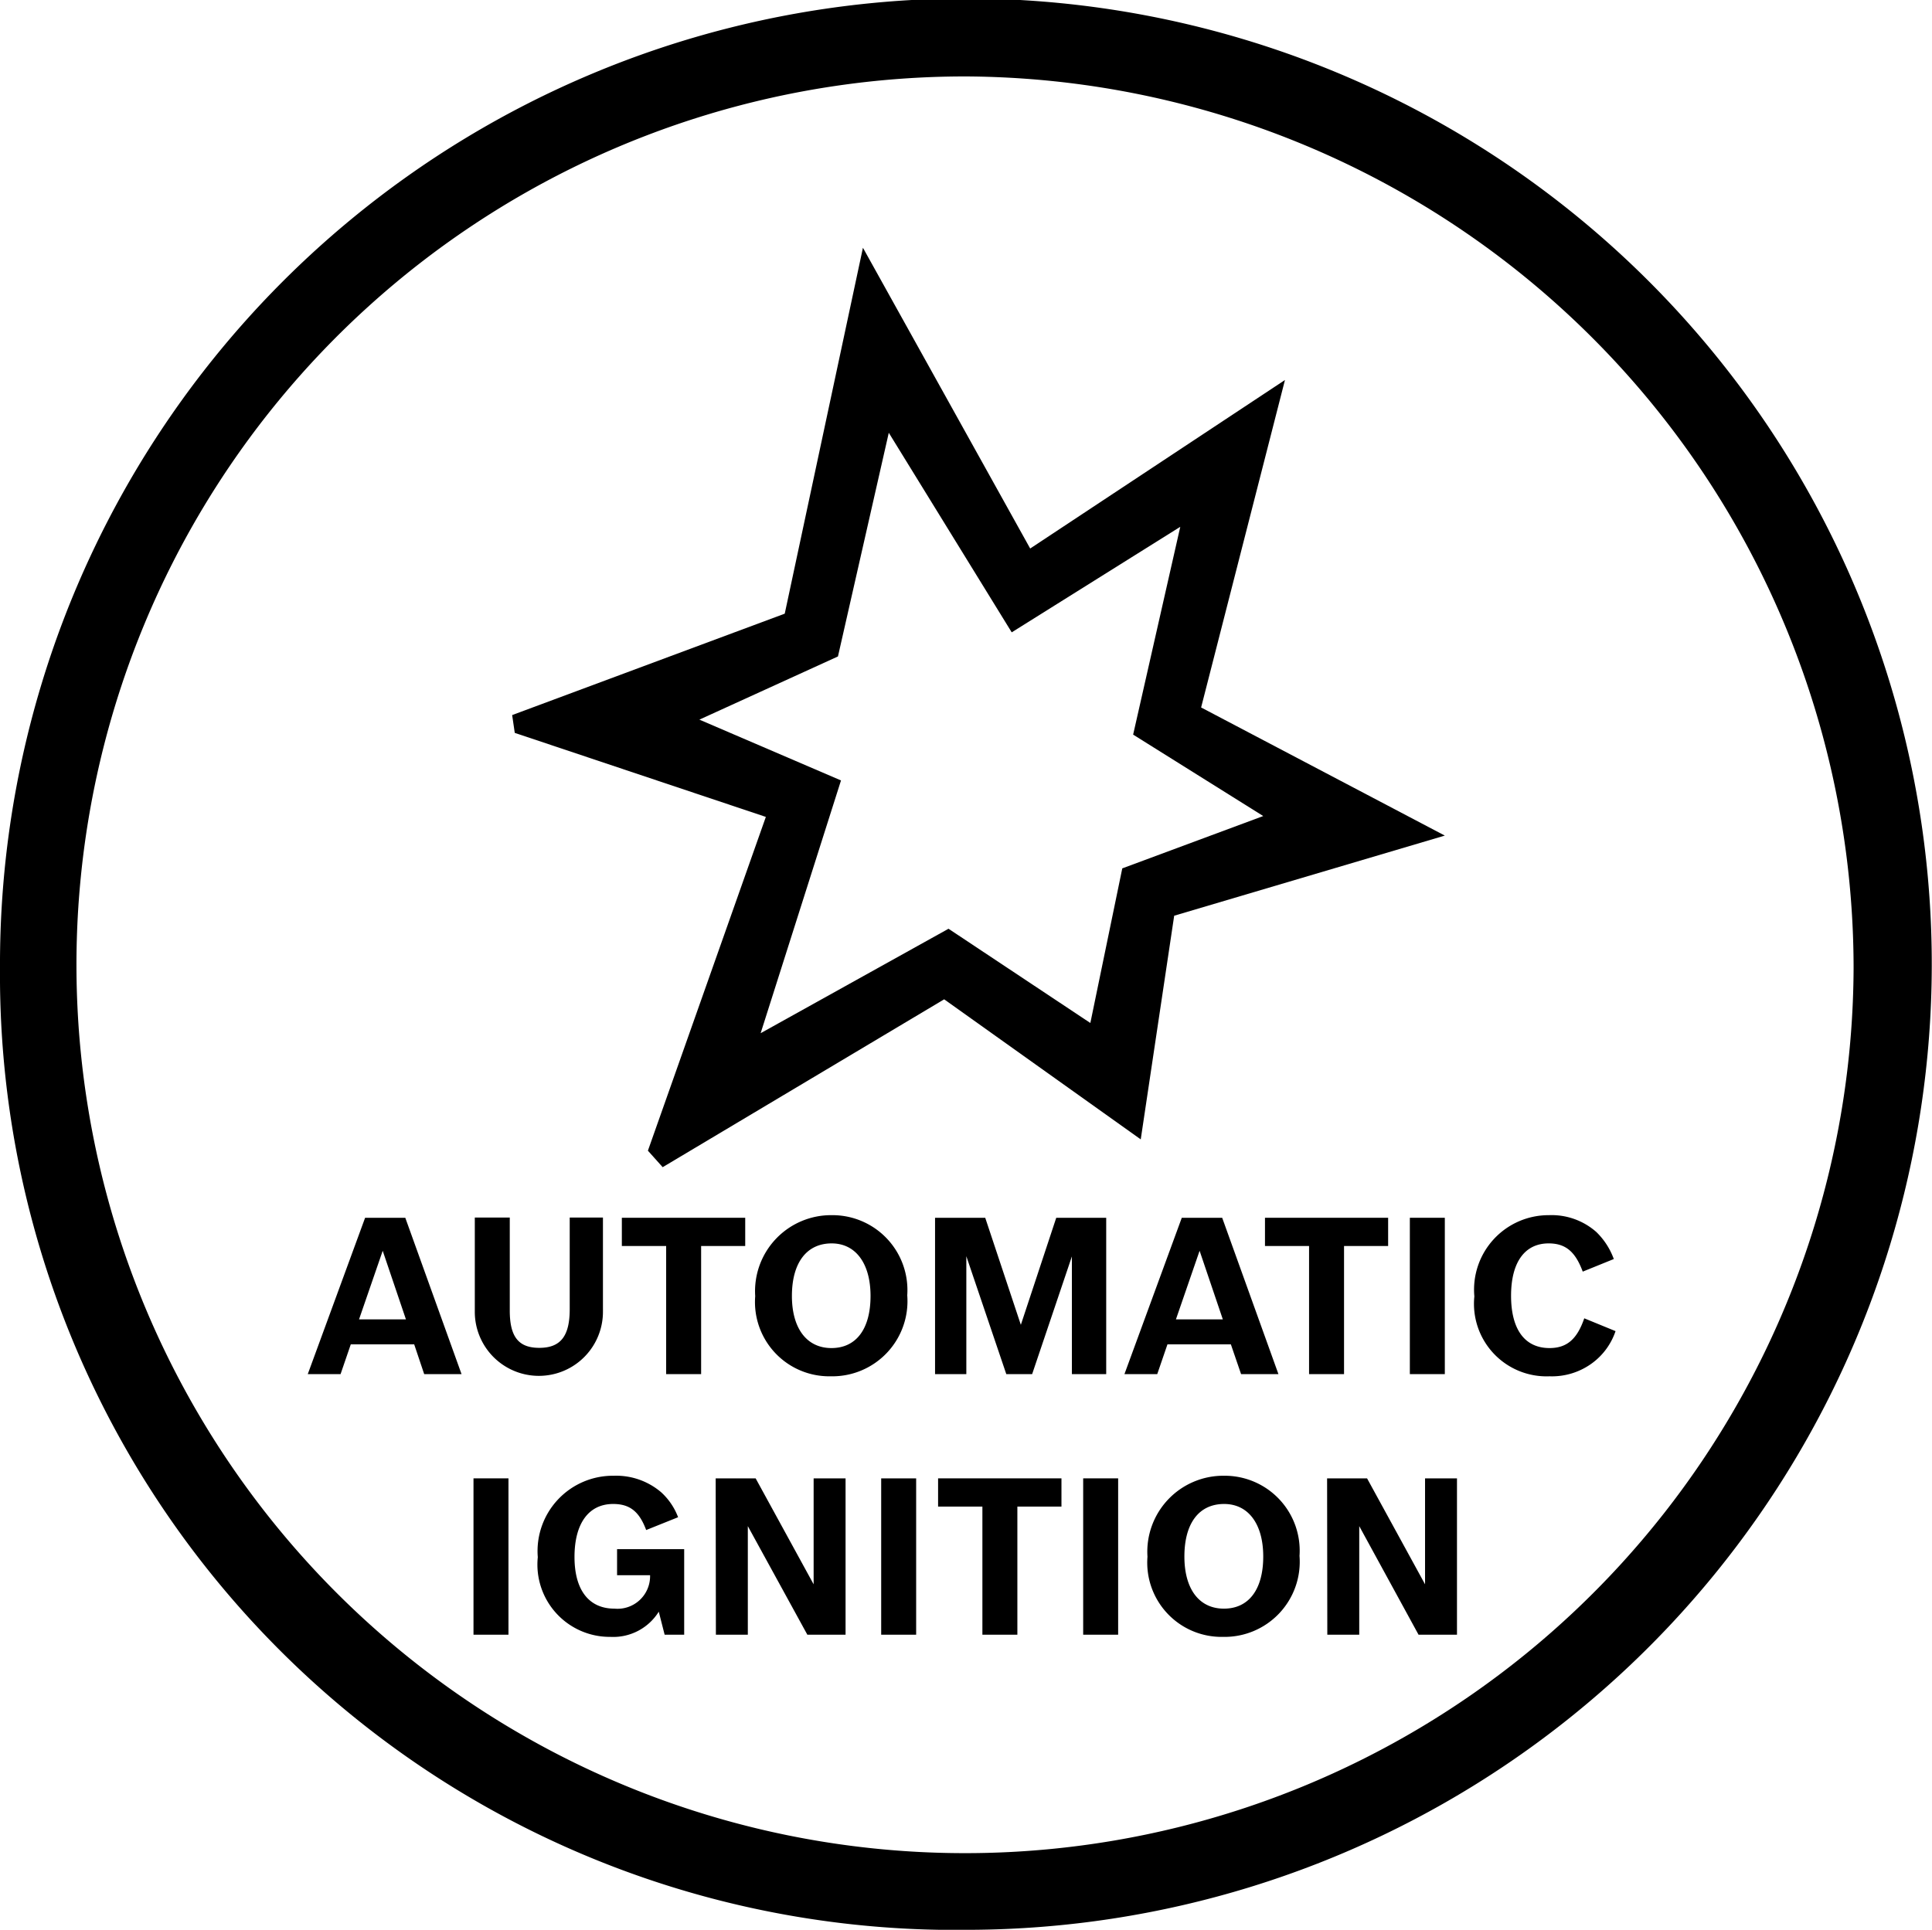 <svg id="Layer_1" data-name="Layer 1" xmlns="http://www.w3.org/2000/svg" viewBox="0 0 8.895 8.887">
  <path d="M144.63,149.857A4.447,4.447,0,1,1,149.098,154.287,4.398,4.398,0,0,1,144.63,149.857Zm4.447-4.105a4.091,4.091,0,1,0,4.087,4.108A4.108,4.108,0,0,0,149.077,145.752Z" transform="translate(-144.63 -145.4)"/>
  <path d="M147.613,150.699l.543-1.537-1.156-.387-.012-.082,1.255-.467.36-1.685.77,1.385,1.173-.776-.386,1.508,1.122.59-1.246.369-.154,1.03-.905-.645-1.296.773Zm1.675-2.387-.566-.919-.234,1.03-.638.291.652.28-.37,1.164.865-.481.653.434.147-.712.649-.241-.599-.375.217-.957Z" transform="translate(-144.63 -145.4)"/>
  <g>
    <path d="M146.583,151.728l-.046-.137h-.292l-.047.137h-.151l.264-.72h.185l.259.72Zm-.191-.568-.109.316h.216Z" transform="translate(-144.63 -145.4)"/>
    <path d="M147.406,151.439a.295.295,0,1,1-.59.004v-.436h.161v.428c0,.121.04.172.136.172.098,0,.14-.054.14-.178v-.422h.153Z" transform="translate(-144.63 -145.4)"/>
    <path d="M147.697,151.138h-.204v-.13h.568v.13h-.203v.59h-.161Z" transform="translate(-144.63 -145.4)"/>
    <path d="M148.807,151.365a.346.346,0,0,1-.352.373.342.342,0,0,1-.348-.369.35.35,0,0,1,.354-.373A.345.345,0,0,1,148.807,151.365Zm-.531.003c0,.149.068.24.182.24s.18-.088.18-.24c0-.149-.068-.242-.179-.242C148.344,151.126,148.276,151.215,148.276,151.368Z" transform="translate(-144.63 -145.4)"/>
    <path d="M149.166,151.008l.164.493.163-.493h.23v.72h-.158v-.542l-.183.542h-.119l-.184-.543v.543h-.144v-.72Z" transform="translate(-144.63 -145.4)"/>
    <path d="M150.344,151.728l-.047-.137h-.292l-.047.137h-.151l.264-.72h.186l.259.72Zm-.191-.568-.109.316h.216Z" transform="translate(-144.63 -145.4)"/>
    <path d="M150.657,151.138h-.203v-.13h.567v.13h-.203v.59h-.161Z" transform="translate(-144.63 -145.4)"/>
    <path d="M151.121,151.008h.161v.72h-.161Z" transform="translate(-144.63 -145.4)"/>
    <path d="M152.068,151.53a.303.303,0,0,1-.107.147.312.312,0,0,1-.197.061.334.334,0,0,1-.346-.368.343.343,0,0,1,.343-.374.311.311,0,0,1,.218.077.33.33,0,0,1,.081.125l-.143.058c-.034-.092-.079-.13-.157-.13-.11,0-.173.087-.173.241,0,.155.063.241.177.241.08,0,.127-.041.16-.137Z" transform="translate(-144.63 -145.4)"/>
    <path d="M146.81,152.208h.161v.72h-.161Z" transform="translate(-144.63 -145.4)"/>
    <path d="M147.663,152.822a.247.247,0,0,1-.223.116.333.333,0,0,1-.334-.367.347.347,0,0,1,.35-.375.319.319,0,0,1,.218.076.298.298,0,0,1,.078.115l-.147.059c-.032-.086-.076-.12-.152-.12-.113,0-.178.09-.178.244,0,.152.066.238.184.238a.15.15,0,0,0,.164-.148v-.006h-.152v-.12h.309v.394h-.09Z" transform="translate(-144.63 -145.4)"/>
    <path d="M147.925,152.208h.184l.267.488V152.208h.147v.72h-.176l-.274-.5v.5h-.147Z" transform="translate(-144.63 -145.4)"/>
    <path d="M148.687,152.208h.161v.72H148.687Z" transform="translate(-144.63 -145.4)"/>
    <path d="M149.153,152.338h-.204V152.208h.568v.13h-.203v.59h-.161Z" transform="translate(-144.63 -145.4)"/>
    <path d="M149.617,152.208h.161v.72h-.161Z" transform="translate(-144.63 -145.4)"/>
    <path d="M150.613,152.565a.346.346,0,0,1-.352.373.342.342,0,0,1-.348-.369.35.35,0,0,1,.354-.373A.345.345,0,0,1,150.613,152.565Zm-.53.003c0,.15.068.24.182.24.114,0,.181-.088.181-.24,0-.149-.068-.242-.18-.242C150.15,152.326,150.083,152.415,150.083,152.568Z" transform="translate(-144.63 -145.4)"/>
    <path d="M150.74,152.208h.184l.267.488V152.208h.147v.72h-.177l-.273-.5v.5h-.147Z" transform="translate(-144.63 -145.4)"/>
  </g>
</svg>
